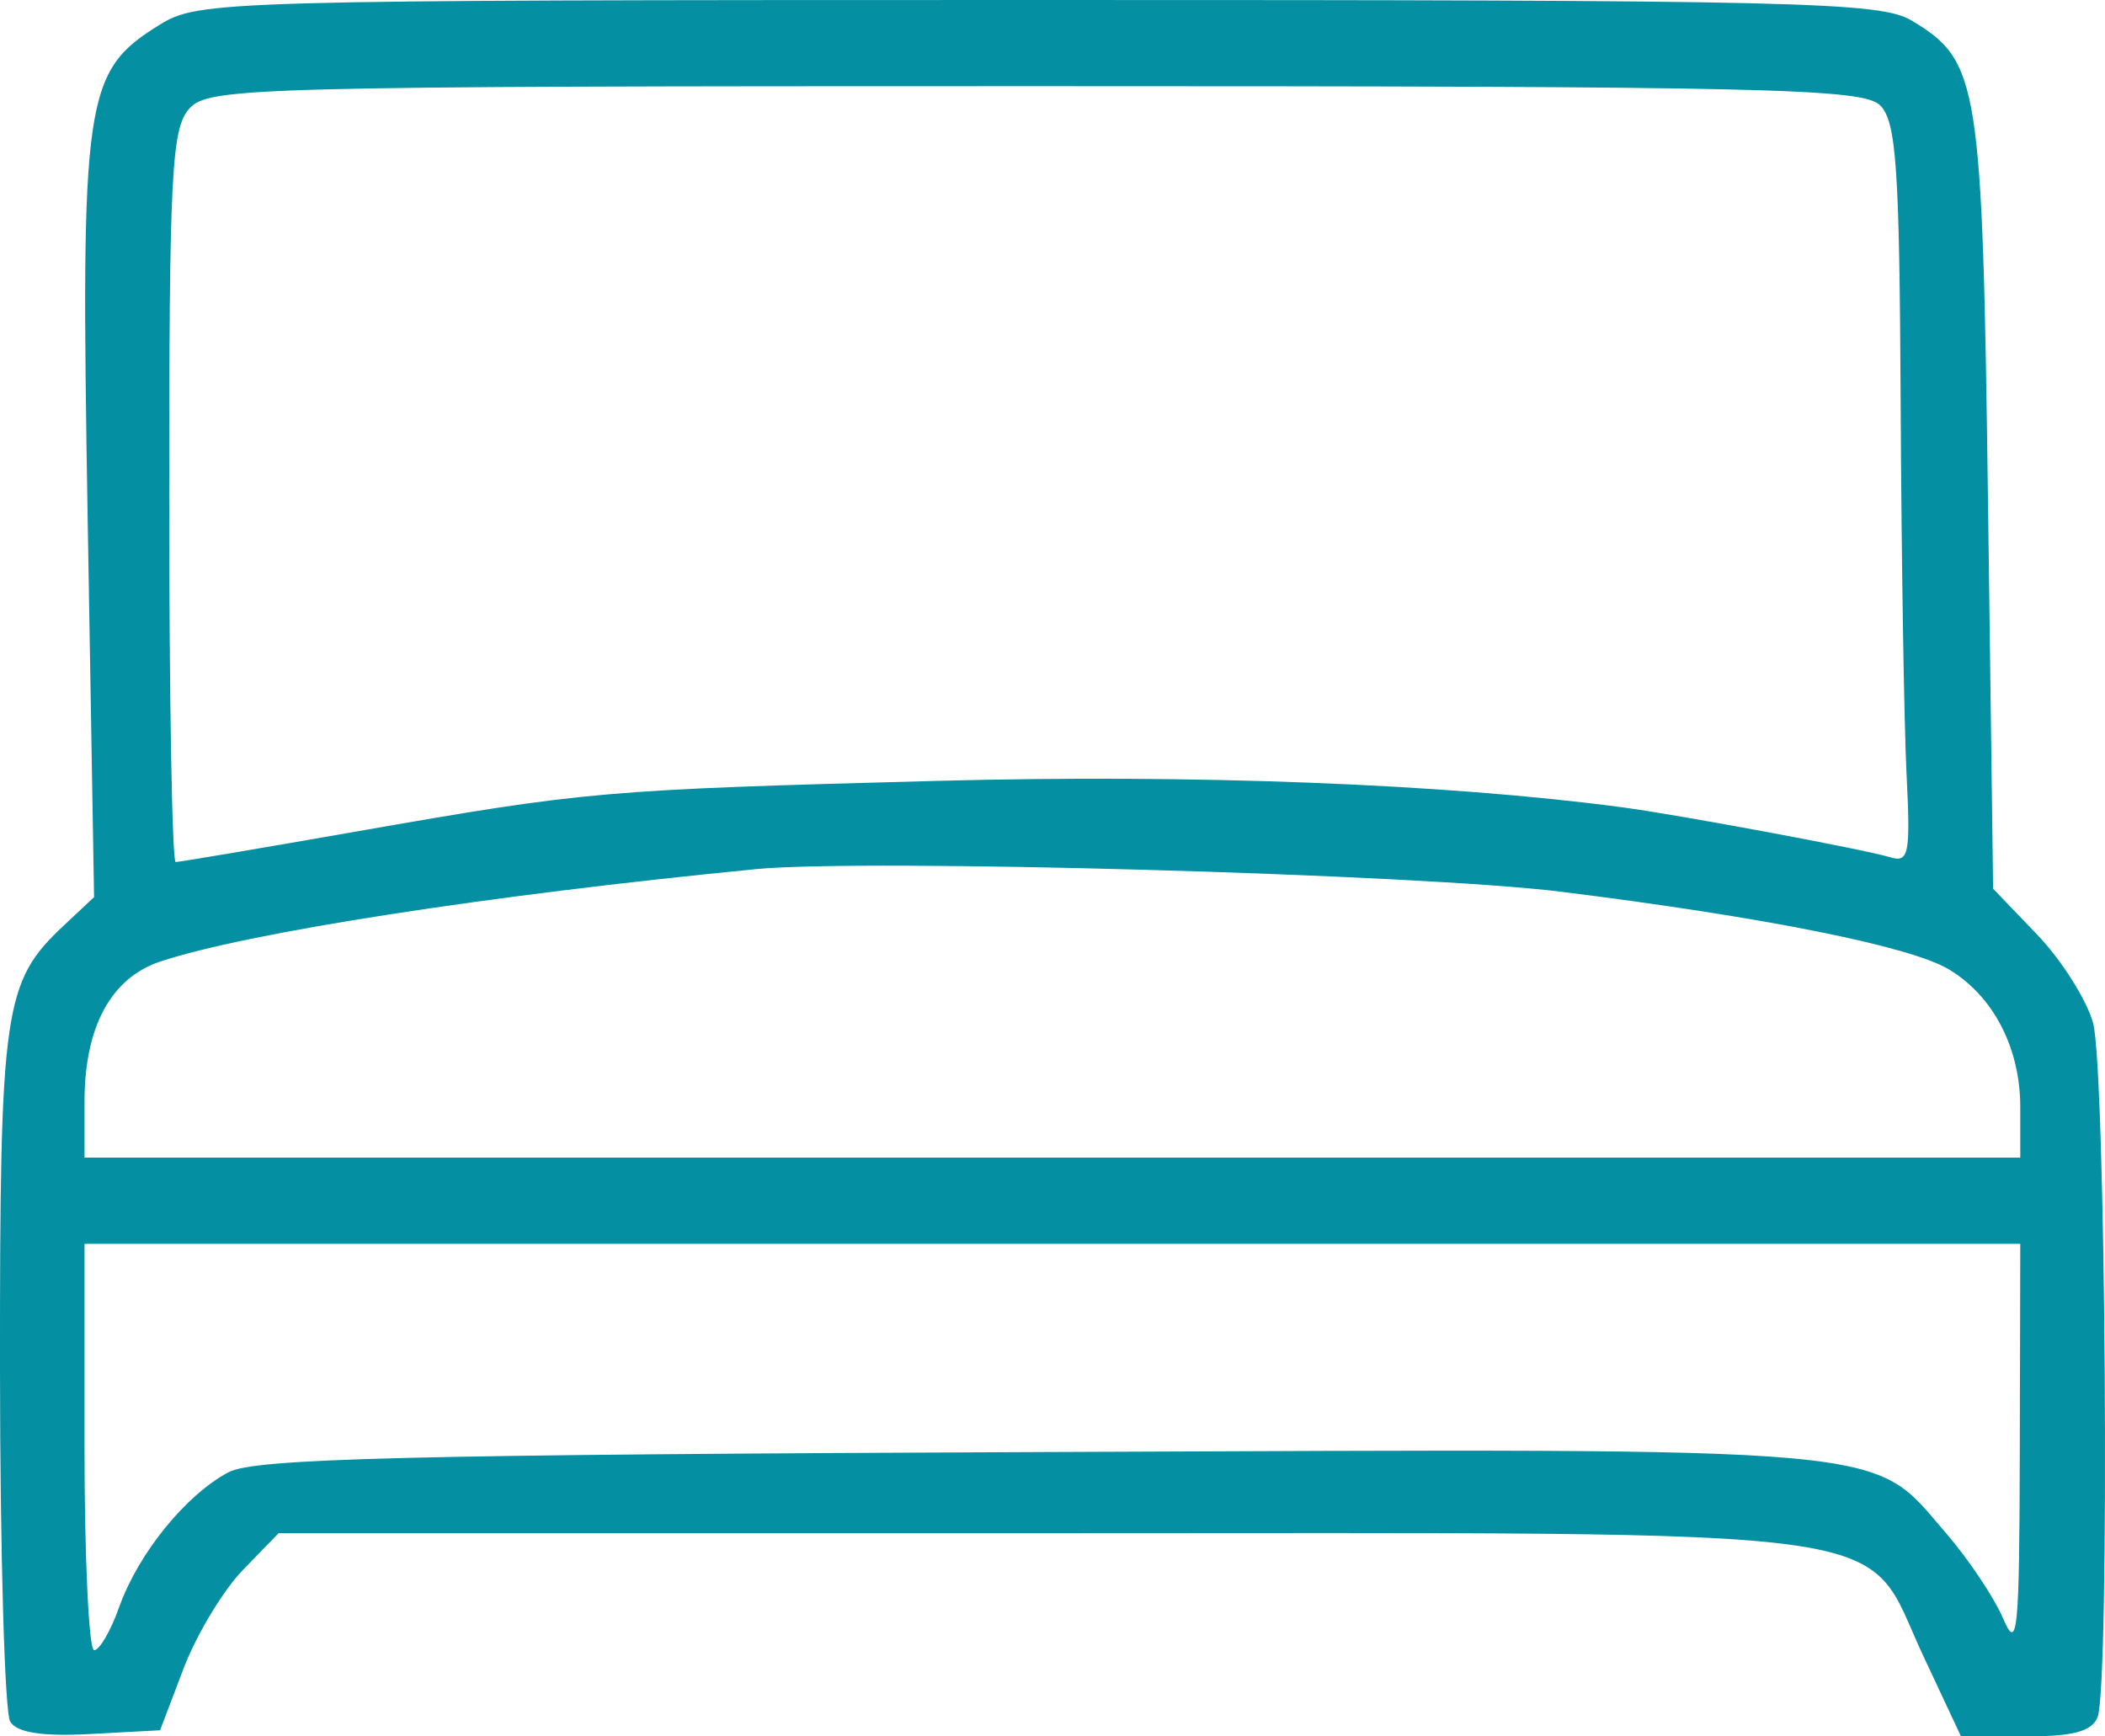 <svg width="80" height="66" viewBox="0 0 80 66" fill="none" xmlns="http://www.w3.org/2000/svg">
<path fill-rule="evenodd" clip-rule="evenodd" d="M6.058 0.947C3.196 2.723 3.06 3.658 3.332 19.74L3.575 34.099L2.415 35.187C0.136 37.325 -0.007 38.325 0 52.059C0.004 59.083 0.179 65.105 0.388 65.441C0.648 65.857 1.612 66.006 3.426 65.909L6.083 65.766L6.974 63.425C7.463 62.138 8.477 60.453 9.225 59.681L10.587 58.276H39.66C73.324 58.276 70.737 57.914 73.102 62.957L74.528 66H76.984C78.8 66 79.513 65.807 79.72 65.26C80.186 64.023 80.031 40.598 79.545 38.874C79.296 37.989 78.34 36.481 77.42 35.522L75.748 33.779L75.554 19.112C75.342 3.108 75.218 2.324 72.658 0.785C71.468 0.068 68.501 -0.002 39.465 3.53069e-05C8.296 0.001 7.546 0.023 6.058 0.947ZM7.192 4.131C6.519 4.887 6.431 6.609 6.431 18.876C6.431 26.515 6.541 32.765 6.677 32.765C6.813 32.765 9.884 32.246 13.503 31.612C22.303 30.07 22.908 30.017 35.628 29.68C45.359 29.422 54.861 29.787 61.607 30.678C63.761 30.963 70.831 32.279 71.83 32.582C72.547 32.799 72.611 32.475 72.457 29.401C72.363 27.518 72.263 21.201 72.234 15.362C72.19 6.383 72.071 4.632 71.46 4.01C70.817 3.356 67.27 3.275 39.345 3.275C9.516 3.275 7.915 3.317 7.192 4.131ZM28.731 33.035C18.51 34.033 9.352 35.455 6.078 36.552C4.215 37.177 3.212 39.037 3.212 41.87V43.999H39.996H76.78V42.082C76.78 39.833 75.76 37.864 74.068 36.846C72.606 35.967 67.049 34.855 59.308 33.892C53.925 33.223 32.854 32.632 28.731 33.035ZM3.212 55C3.212 59.248 3.377 62.723 3.579 62.723C3.782 62.723 4.209 61.986 4.529 61.085C5.252 59.05 7.068 56.81 8.687 55.958C9.687 55.432 15.422 55.289 39.554 55.191C72.586 55.057 71.065 54.92 73.969 58.287C74.818 59.271 75.789 60.724 76.128 61.517C76.676 62.797 76.746 62.085 76.762 55.117L76.78 47.276H39.996H3.212V55Z" fill="#058FA2"/>
<mask id="path-2-inside-1_2982_8160" fill="white">
<rect x="14" y="21" width="23" height="11" rx="2"/>
</mask>
<rect x="14" y="21" width="23" height="11" rx="2" stroke="#FDD304" stroke-width="6" mask="url(#path-2-inside-1_2982_8160)"/>
<mask id="path-3-inside-2_2982_8160" fill="white">
<rect x="42" y="21" width="23" height="11" rx="2"/>
</mask>
<rect x="42" y="21" width="23" height="11" rx="2" stroke="#FDD304" stroke-width="6" mask="url(#path-3-inside-2_2982_8160)"/>
</svg>
